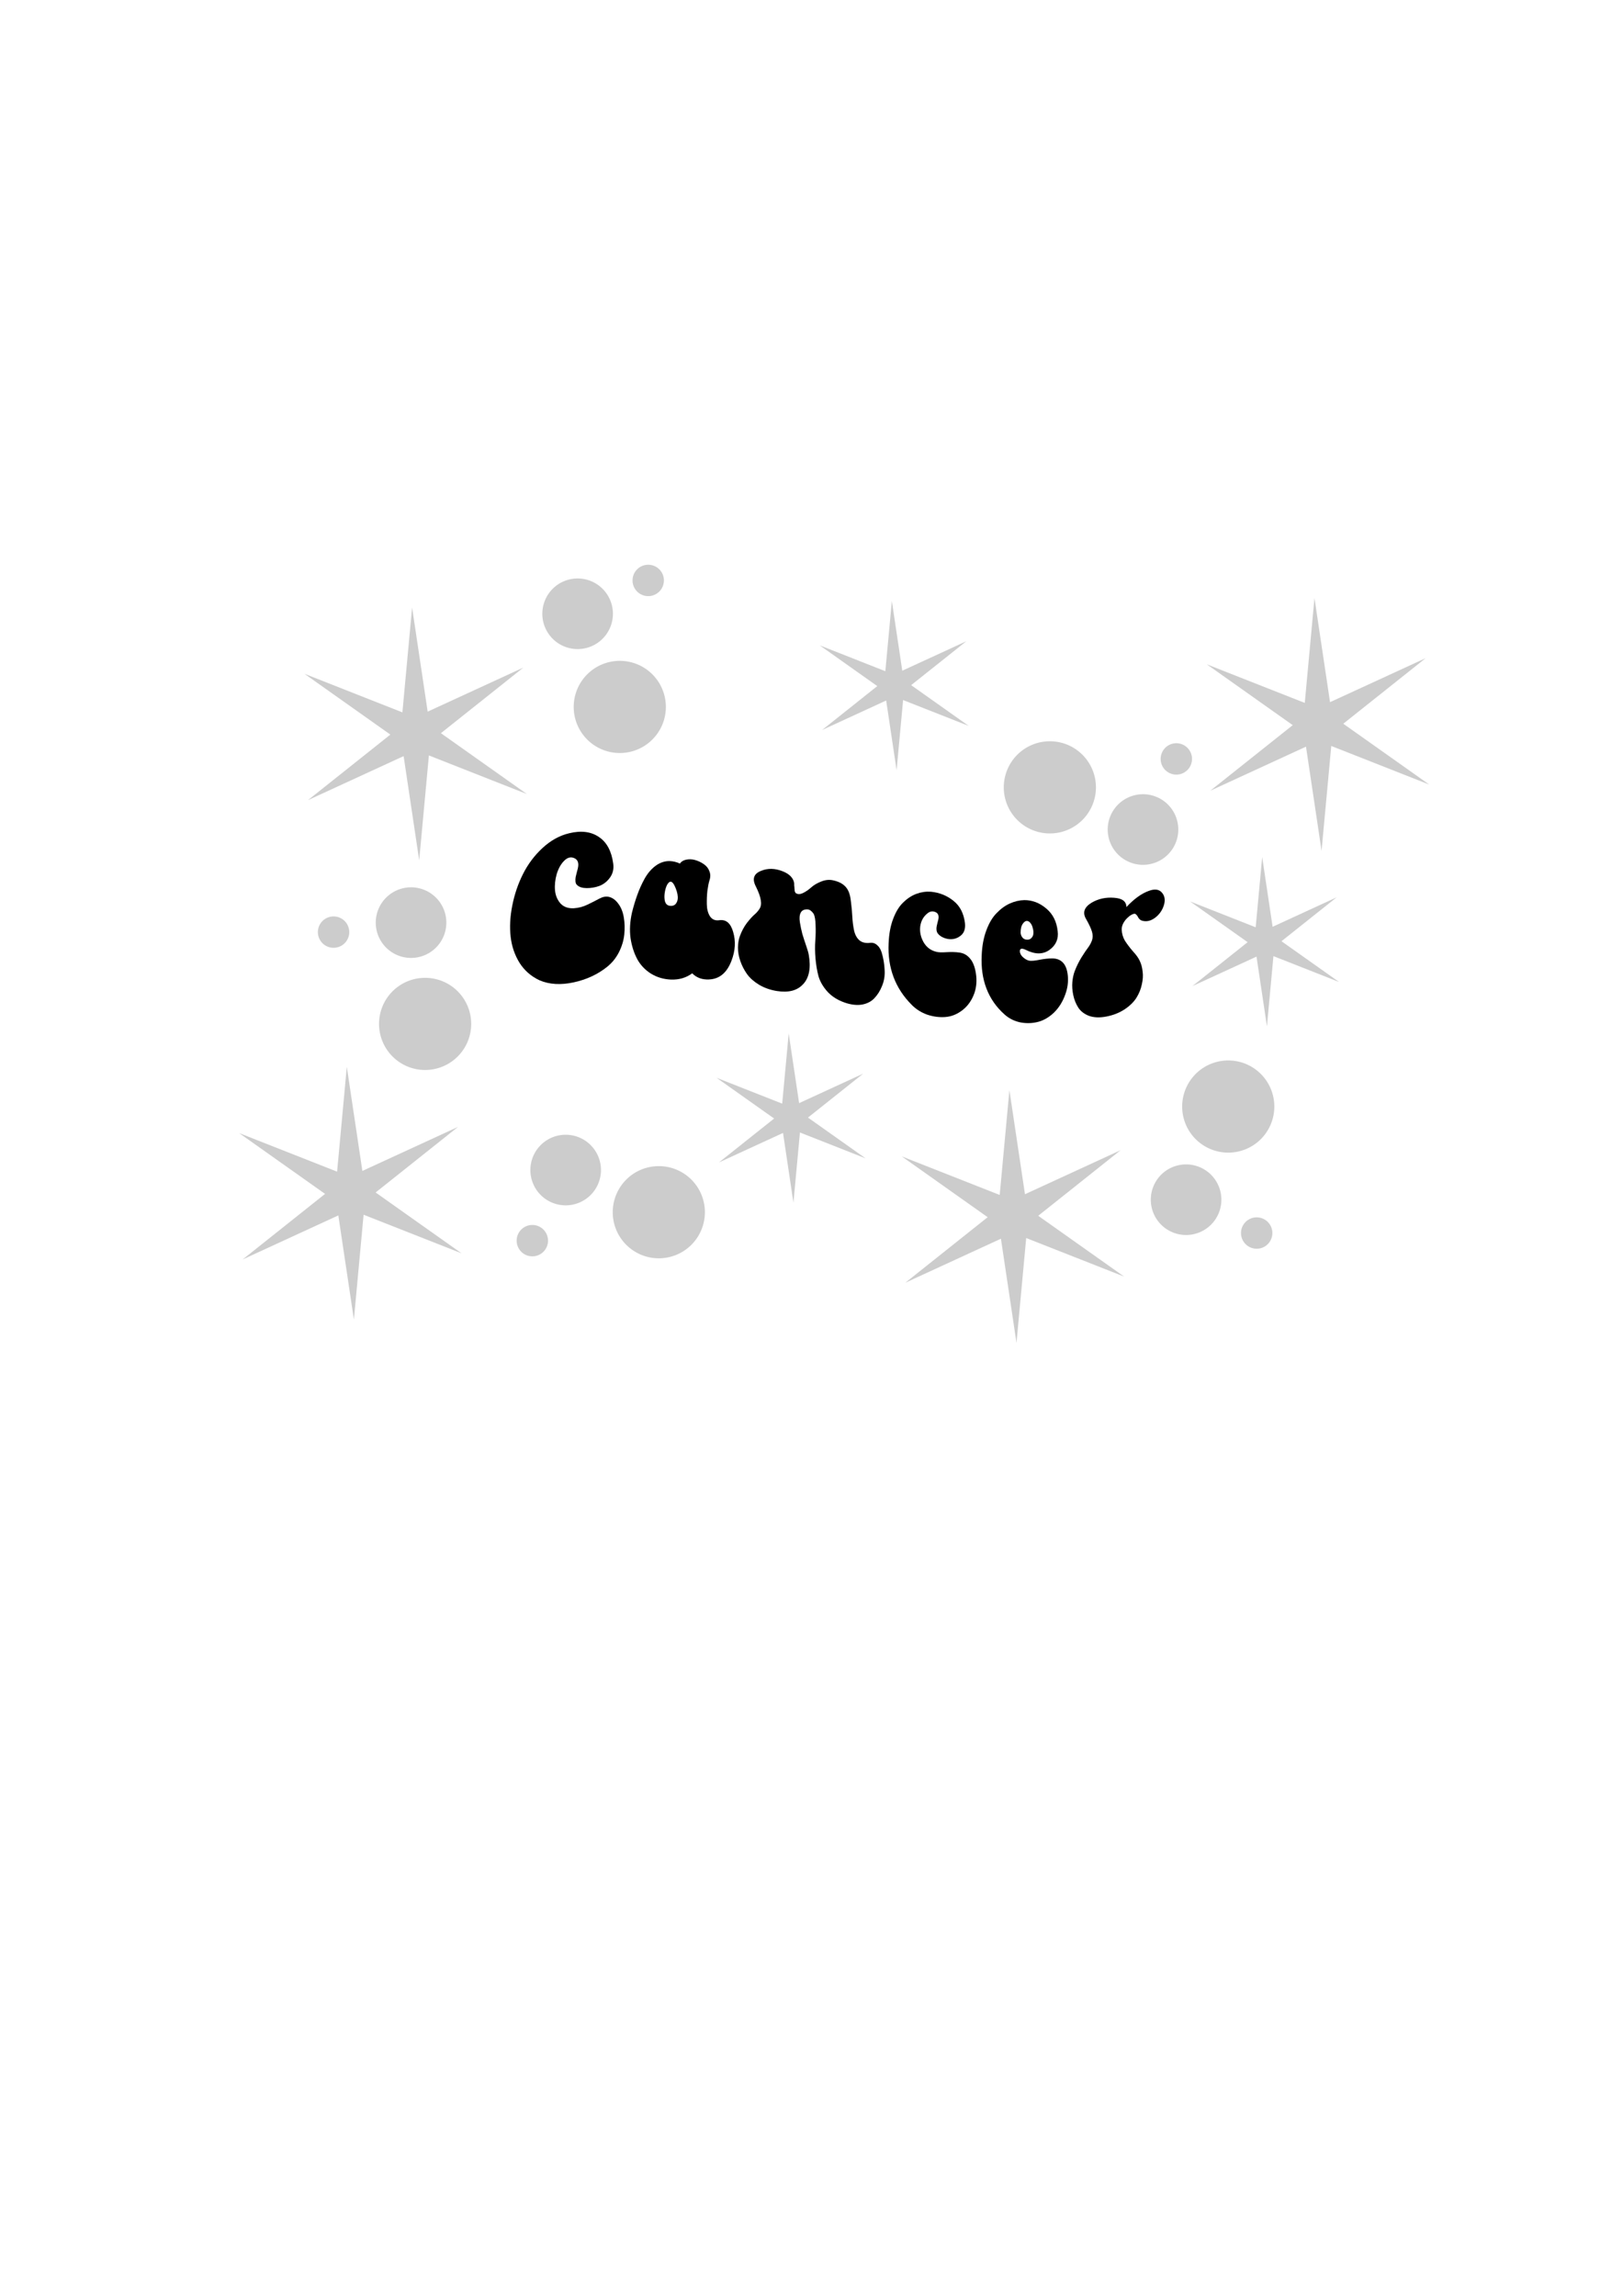 <?xml version="1.0" encoding="UTF-8" standalone="no"?>
<!-- Created with Inkscape (http://www.inkscape.org/) -->

<svg
   width="210mm"
   height="297mm"
   viewBox="0 0 210 297"
   version="1.1"
   id="svg934"
   inkscape:version="1.1.2 (b8e25be8, 2022-02-05)"
   sodipodi:docname="cancerstars.svg"
   xmlns:inkscape="http://www.inkscape.org/namespaces/inkscape"
   xmlns:sodipodi="http://sodipodi.sourceforge.net/DTD/sodipodi-0.dtd"
   xmlns="http://www.w3.org/2000/svg"
   xmlns:svg="http://www.w3.org/2000/svg">
  <sodipodi:namedview
     id="namedview936"
     pagecolor="#ffffff"
     bordercolor="#666666"
     borderopacity="1.0"
     inkscape:pageshadow="2"
     inkscape:pageopacity="0.0"
     inkscape:pagecheckerboard="0"
     inkscape:document-units="mm"
     showgrid="false"
     inkscape:zoom="0.5711454"
     inkscape:cx="454.35015"
     inkscape:cy="459.60275"
     inkscape:window-width="1266"
     inkscape:window-height="651"
     inkscape:window-x="0"
     inkscape:window-y="25"
     inkscape:window-maximized="0"
     inkscape:current-layer="layer1" />
  <defs
     id="defs931">
    <inkscape:path-effect
       effect="lattice2"
       gridpoint0="39.17,187.591"
       gridpoint1="129.857,187.591"
       gridpoint2="39.17,208.384"
       gridpoint3="129.857,208.384"
       gridpoint4="61.842,179.173"
       gridpoint5="107.185,192.876"
       gridpoint6="62.429,200.553"
       gridpoint7="107.577,216.802"
       gridpoint8x9="84.514,187.591"
       gridpoint10x11="84.514,208.384"
       gridpoint12="39.17,192.789"
       gridpoint13="129.857,192.789"
       gridpoint14="39.17,203.186"
       gridpoint15="129.857,203.186"
       gridpoint16="61.842,192.789"
       gridpoint17="107.185,192.789"
       gridpoint18="61.842,203.186"
       gridpoint19="107.185,203.186"
       gridpoint20x21="84.514,192.789"
       gridpoint22x23="84.514,203.186"
       gridpoint24x26="39.17,197.987"
       gridpoint25x27="129.857,197.987"
       gridpoint28x30="61.842,197.987"
       gridpoint29x31="107.185,197.987"
       gridpoint32x33x34x35="84.514,197.987"
       id="path-effect3133"
       is_visible="true"
       lpeversion="1"
       horizontal_mirror="false"
       vertical_mirror="false"
       perimetral="false"
       live_update="true" />
  </defs>
  <g
     inkscape:label="Layer 1"
     inkscape:groupmode="layer"
     id="layer1">
    <path
       id="path3294"
       style="fill:#cccccc;fill-rule:evenodd;stroke-width:4.961;paint-order:markers fill stroke;stop-color:#000000"
       d="M 316.5 275.693 A 7.659 7.659 0 0 0 308.842 283.352 A 7.659 7.659 0 0 0 316.5 291.012 A 7.659 7.659 0 0 0 324.16 283.352 A 7.659 7.659 0 0 0 316.5 275.693 z M 282.033 282.395 A 17.234 17.234 0 0 0 264.799 299.627 A 17.234 17.234 0 0 0 282.033 316.861 A 17.234 17.234 0 0 0 299.268 299.627 A 17.234 17.234 0 0 0 282.033 282.395 z M 641.809 291.947 L 637.07 343.133 L 589.24 324.297 L 631.201 353.994 L 590.973 385.996 L 637.67 364.508 L 645.271 415.348 L 650.01 364.16 L 697.84 382.998 L 655.881 353.301 L 696.109 321.297 L 649.41 342.787 L 641.809 291.947 z M 435.457 293.379 L 432.283 327.66 L 400.25 315.045 L 428.354 334.934 L 401.41 356.369 L 432.686 341.977 L 437.777 376.025 L 440.951 341.744 L 472.984 354.359 L 444.883 334.471 L 471.824 313.037 L 440.549 327.43 L 435.457 293.379 z M 201.215 296.566 L 196.475 347.752 L 148.646 328.914 L 190.605 358.611 L 150.377 390.615 L 197.074 369.125 L 204.676 419.965 L 209.416 368.779 L 257.244 387.615 L 215.285 357.92 L 255.514 325.916 L 208.816 347.406 L 201.215 296.566 z M 302.617 322.605 A 22.499 22.499 0 0 0 280.119 345.105 A 22.499 22.499 0 0 0 302.617 367.605 A 22.499 22.499 0 0 0 325.117 345.105 A 22.499 22.499 0 0 0 302.617 322.605 z M 512.607 361.867 A 22.499 22.499 0 0 0 490.107 384.367 A 22.499 22.499 0 0 0 512.607 406.867 A 22.499 22.499 0 0 0 535.107 384.367 A 22.499 22.499 0 0 0 512.607 361.867 z M 574.361 362.826 A 7.659 7.659 0 0 0 566.701 370.484 A 7.659 7.659 0 0 0 574.361 378.145 A 7.659 7.659 0 0 0 582.02 370.484 A 7.659 7.659 0 0 0 574.361 362.826 z M 558.086 387.719 A 17.234 17.234 0 0 0 540.852 404.951 A 17.234 17.234 0 0 0 558.086 422.186 A 17.234 17.234 0 0 0 575.318 404.951 A 17.234 17.234 0 0 0 558.086 387.719 z M 616.279 418.391 L 613.105 452.672 L 581.072 440.057 L 609.174 459.945 L 582.23 481.381 L 613.508 466.988 L 618.598 501.037 L 621.771 466.756 L 653.807 479.371 L 625.703 459.482 L 652.646 438.049 L 621.371 452.441 L 616.279 418.391 z M 200.666 433.166 A 17.234 17.234 0 0 0 191.502 435.826 A 17.234 17.234 0 0 0 186.127 459.598 A 17.234 17.234 0 0 0 209.9 464.973 A 17.234 17.234 0 0 0 215.275 441.201 A 17.234 17.234 0 0 0 200.666 433.166 z M 163.137 447.379 A 7.659 7.659 0 0 0 162.564 447.381 A 7.659 7.659 0 0 0 158.779 448.557 A 7.659 7.659 0 0 0 156.391 459.123 A 7.659 7.659 0 0 0 166.955 461.51 A 7.659 7.659 0 0 0 169.344 450.945 A 7.659 7.659 0 0 0 163.137 447.379 z M 208.154 477.354 A 22.499 22.499 0 0 0 195.559 480.818 A 22.499 22.499 0 0 0 188.543 511.854 A 22.499 22.499 0 0 0 219.578 518.871 A 22.499 22.499 0 0 0 226.594 487.834 A 22.499 22.499 0 0 0 208.154 477.354 z M 385.09 504.479 L 381.916 538.76 L 349.883 526.145 L 377.984 546.033 L 351.041 567.469 L 382.318 553.076 L 387.408 587.125 L 390.582 552.844 L 422.617 565.459 L 394.514 545.57 L 421.457 524.137 L 390.182 538.529 L 385.09 504.479 z M 599.709 517.686 A 22.499 22.499 0 0 0 577.209 540.186 A 22.499 22.499 0 0 0 599.709 562.686 A 22.499 22.499 0 0 0 622.209 540.186 A 22.499 22.499 0 0 0 599.709 517.686 z M 169.332 520.779 L 164.594 571.967 L 116.764 553.129 L 158.723 582.826 L 118.496 614.83 L 165.193 593.34 L 172.795 644.18 L 177.533 592.994 L 225.363 611.83 L 183.404 582.135 L 223.631 550.131 L 176.934 571.621 L 169.332 520.779 z M 492.855 532.156 L 488.117 583.342 L 440.287 564.506 L 482.246 594.201 L 442.02 626.205 L 488.717 604.715 L 496.318 655.555 L 501.057 604.369 L 548.887 623.207 L 506.928 593.51 L 547.154 561.506 L 500.457 582.996 L 492.855 532.156 z M 276.197 553.951 A 17.234 17.234 0 0 0 258.963 571.186 A 17.234 17.234 0 0 0 276.197 588.418 A 17.234 17.234 0 0 0 293.432 571.186 A 17.234 17.234 0 0 0 276.197 553.951 z M 579.125 568.43 A 17.234 17.234 0 0 0 561.891 585.664 A 17.234 17.234 0 0 0 579.125 602.896 A 17.234 17.234 0 0 0 596.357 585.664 A 17.234 17.234 0 0 0 579.125 568.43 z M 321.674 569.27 A 22.499 22.499 0 0 0 299.176 591.77 A 22.499 22.499 0 0 0 321.674 614.27 A 22.499 22.499 0 0 0 344.174 591.77 A 22.499 22.499 0 0 0 321.674 569.27 z M 613.592 594.279 A 7.659 7.659 0 0 0 605.934 601.939 A 7.659 7.659 0 0 0 613.592 609.598 A 7.659 7.659 0 0 0 621.25 601.939 A 7.659 7.659 0 0 0 613.592 594.279 z M 259.922 597.994 A 7.659 7.659 0 0 0 252.262 605.652 A 7.659 7.659 0 0 0 259.922 613.311 A 7.659 7.659 0 0 0 267.58 605.652 A 7.659 7.659 0 0 0 259.922 597.994 z "
       transform="scale(0.265)"
       inkscape:export-filename="/Users/ksergi/Desktop/cancer stars].png"
       inkscape:export-xdpi="300"
       inkscape:export-ydpi="300" />
    <g
       aria-label="Cancer"
       id="text1362"
       style="font-size:28.222px;line-height:0;font-family:'Salmon Queen Extras';-inkscape-font-specification:'Salmon Queen Extras';word-spacing:0px;stroke-width:0.265"
       transform="matrix(0.934,0,0,0.934,29.414,-65.217)"
       inkscape:export-filename="/Users/ksergi/Desktop/cancer stars].png"
       inkscape:export-xdpi="300"
       inkscape:export-ydpi="300">
      <path
         d="m 52.65,203.712 c -1.364,1.099 -2.924,1.802 -4.689,2.182 -1.763,0.379 -3.334,0.296 -4.702,-0.286 -1.157,-0.541 -2.081,-1.332 -2.774,-2.415 -0.673,-1.089 -1.085,-2.288 -1.238,-3.629 -0.153,-1.339 -0.076,-2.777 0.228,-4.314 0.303,-1.536 0.795,-2.991 1.473,-4.345 0.677,-1.353 1.572,-2.562 2.679,-3.59 1.126,-1.052 2.365,-1.753 3.719,-2.075 1.691,-0.413 3.072,-0.217 4.136,0.52 1.084,0.717 1.743,1.958 1.975,3.671 0.105,0.744 -0.047,1.394 -0.456,1.957 -0.391,0.542 -0.878,0.921 -1.463,1.147 -0.566,0.205 -1.153,0.304 -1.761,0.3 -0.589,-0.006 -1.026,-0.141 -1.314,-0.416 -0.134,-0.11 -0.211,-0.268 -0.232,-0.475 -0.021,-0.226 -0.014,-0.437 0.022,-0.635 0.055,-0.22 0.119,-0.481 0.191,-0.781 0.092,-0.303 0.146,-0.543 0.163,-0.718 0.07,-0.587 -0.133,-0.973 -0.607,-1.15 -0.456,-0.18 -0.899,-0.051 -1.33,0.385 -0.45,0.44 -0.796,1.053 -1.037,1.832 -0.222,0.775 -0.302,1.526 -0.24,2.253 0.062,0.709 0.313,1.315 0.755,1.83 0.46,0.492 1.081,0.708 1.861,0.665 0.666,-0.043 1.301,-0.211 1.906,-0.51 0.626,-0.303 1.16,-0.572 1.615,-0.82 0.472,-0.249 0.898,-0.334 1.278,-0.256 0.514,0.103 0.964,0.421 1.351,0.952 0.387,0.511 0.643,1.154 0.768,1.92 0.125,0.747 0.146,1.531 0.063,2.348 -0.083,0.818 -0.328,1.634 -0.736,2.452 -0.408,0.799 -0.943,1.462 -1.605,1.999 0,0 4e-6,5e-5 4e-6,5e-5 z"
         style="font-family:'Retro Groovy';-inkscape-font-specification:'Retro Groovy'"
         id="path3102" />
      <path
         d="m 61.46,205.504 c -1.027,-0.043 -1.955,-0.317 -2.782,-0.829 -0.808,-0.511 -1.438,-1.172 -1.889,-1.997 -0.451,-0.844 -0.761,-1.811 -0.93,-2.909 -0.15,-1.118 -0.083,-2.303 0.202,-3.559 0.214,-0.864 0.458,-1.671 0.73,-2.421 0.272,-0.769 0.61,-1.521 1.014,-2.255 0.422,-0.753 0.932,-1.353 1.528,-1.791 0.597,-0.439 1.244,-0.659 1.941,-0.654 0.51,0.023 0.983,0.139 1.421,0.346 0.183,-0.271 0.472,-0.451 0.866,-0.537 0.413,-0.085 0.828,-0.069 1.244,0.048 0.417,0.118 0.816,0.307 1.198,0.566 0.382,0.26 0.643,0.594 0.783,1 0.159,0.387 0.158,0.814 -0.002,1.279 -0.106,0.349 -0.2,0.828 -0.282,1.437 -0.063,0.59 -0.089,1.212 -0.075,1.866 0.013,0.655 0.156,1.2 0.429,1.638 0.292,0.44 0.711,0.624 1.256,0.555 0.958,-0.15 1.61,0.387 1.956,1.602 0.385,1.279 0.31,2.619 -0.227,4.01 -0.608,1.605 -1.58,2.45 -2.921,2.576 -0.057,-0.006 -0.114,-0.001 -0.17,0.013 -0.964,0.046 -1.746,-0.235 -2.346,-0.85 -0.86,0.628 -1.84,0.909 -2.944,0.863 0,0 -2e-6,3e-5 -2e-6,3e-5 z m -0.883,-11.099 c 0.067,0.588 0.356,0.884 0.867,0.895 0.265,0.006 0.481,-0.077 0.648,-0.249 0.167,-0.192 0.266,-0.424 0.299,-0.698 0.049,-0.411 -0.046,-0.916 -0.283,-1.511 -0.238,-0.595 -0.47,-0.893 -0.696,-0.897 -0.151,-0.002 -0.309,0.133 -0.474,0.406 -0.146,0.273 -0.254,0.605 -0.322,0.996 -0.069,0.391 -0.081,0.743 -0.038,1.057 10e-7,0 3e-6,0 5e-6,0 z"
         style="font-family:'Retro Groovy';-inkscape-font-specification:'Retro Groovy'"
         id="path3104" />
      <path
         d="m 80.544,202.05 c 0.322,1.841 0.061,3.208 -0.782,4.097 -0.825,0.894 -2.035,1.198 -3.64,0.941 -0.905,-0.145 -1.72,-0.432 -2.445,-0.86 -0.706,-0.425 -1.262,-0.913 -1.67,-1.468 -0.408,-0.575 -0.722,-1.185 -0.944,-1.832 -0.221,-0.647 -0.328,-1.268 -0.322,-1.866 0.006,-0.598 0.098,-1.136 0.276,-1.614 0.249,-0.669 0.566,-1.262 0.95,-1.775 0.403,-0.511 0.743,-0.89 1.019,-1.136 0.296,-0.243 0.543,-0.523 0.743,-0.838 0.2,-0.316 0.257,-0.71 0.172,-1.183 -0.067,-0.49 -0.297,-1.133 -0.69,-1.922 -0.528,-1.024 -0.293,-1.741 0.714,-2.143 0.931,-0.39 1.935,-0.374 3.014,0.056 0.928,0.369 1.456,0.912 1.584,1.618 0.012,0.09 0.007,0.335 0.007,0.335 0.022,0.145 0.034,0.289 0.038,0.431 0.003,0.122 0.015,0.245 0.036,0.37 0.04,0.127 0.089,0.216 0.147,0.265 0.267,0.181 0.595,0.18 0.985,-0.005 0.39,-0.184 0.769,-0.441 1.136,-0.771 0.368,-0.33 0.83,-0.604 1.388,-0.823 0.576,-0.236 1.137,-0.292 1.683,-0.165 1.017,0.221 1.701,0.689 2.054,1.4 0.195,0.359 0.328,0.892 0.399,1.599 0.09,0.69 0.151,1.365 0.184,2.026 0.032,0.64 0.111,1.267 0.237,1.882 0.125,0.594 0.369,1.055 0.731,1.382 0.381,0.33 0.908,0.45 1.579,0.356 0.336,-0.026 0.638,0.085 0.905,0.334 0.267,0.229 0.47,0.56 0.609,0.993 0.241,0.8 0.379,1.603 0.414,2.41 0.054,0.79 -0.062,1.531 -0.347,2.223 -0.266,0.675 -0.619,1.242 -1.057,1.7 -0.42,0.462 -0.992,0.762 -1.718,0.901 -0.726,0.118 -1.522,0.026 -2.389,-0.272 -0.979,-0.339 -1.777,-0.839 -2.39,-1.498 -0.614,-0.679 -1.032,-1.393 -1.255,-2.143 -0.204,-0.767 -0.344,-1.594 -0.42,-2.481 -0.076,-0.887 -0.084,-1.711 -0.026,-2.474 0.058,-0.763 0.071,-1.483 0.037,-2.159 -0.015,-0.694 -0.101,-1.206 -0.259,-1.536 -0.271,-0.389 -0.547,-0.595 -0.829,-0.619 -0.469,-0.033 -0.794,0.12 -0.974,0.457 -0.162,0.32 -0.199,0.76 -0.112,1.32 0.087,0.541 0.202,1.086 0.345,1.636 0.162,0.533 0.343,1.089 0.543,1.67 0.2,0.581 0.312,0.975 0.335,1.182 0,0 2e-6,-3e-5 2e-6,-3e-5 z"
         style="font-family:'Retro Groovy';-inkscape-font-specification:'Retro Groovy'"
         id="path3106" />
      <path
         d="m 98.22,201.659 c 0.281,0.078 0.75,0.097 1.402,0.052 0.672,-0.042 1.279,-0.025 1.822,0.054 0.543,0.079 0.995,0.32 1.357,0.725 0.456,0.476 0.757,1.202 0.904,2.182 0.146,0.959 0.077,1.858 -0.208,2.698 -0.356,0.997 -0.911,1.793 -1.665,2.376 -0.735,0.564 -1.521,0.88 -2.357,0.944 -0.837,0.064 -1.676,-0.046 -2.52,-0.328 -0.844,-0.303 -1.561,-0.76 -2.151,-1.364 -2.282,-2.282 -3.35,-5.135 -3.194,-8.495 0.048,-1.308 0.259,-2.447 0.632,-3.417 0.373,-0.991 0.844,-1.752 1.414,-2.284 0.569,-0.553 1.18,-0.947 1.831,-1.184 0.651,-0.237 1.314,-0.33 1.99,-0.281 1.182,0.117 2.221,0.535 3.113,1.257 0.893,0.701 1.425,1.724 1.597,3.08 0.088,0.812 -0.126,1.408 -0.643,1.785 -0.498,0.379 -1.066,0.521 -1.703,0.424 -0.637,-0.118 -1.11,-0.374 -1.416,-0.764 -0.096,-0.136 -0.155,-0.288 -0.177,-0.456 -0.022,-0.188 -0.016,-0.363 0.018,-0.523 0.034,-0.16 0.078,-0.351 0.13,-0.571 0.07,-0.238 0.114,-0.428 0.13,-0.571 0.048,-0.447 -0.116,-0.736 -0.493,-0.868 -0.358,-0.129 -0.694,-0.071 -1.007,0.174 -0.572,0.437 -0.916,1.037 -1.032,1.804 -0.098,0.769 0.057,1.513 0.463,2.229 0.406,0.695 0.993,1.138 1.762,1.32 0,0 3e-6,0 3e-6,0 z"
         style="font-family:'Retro Groovy';-inkscape-font-specification:'Retro Groovy'"
         id="path3108" />
      <path
         d="m 115.662,203.056 c 0.433,0.399 0.691,1.033 0.774,1.911 0.083,0.858 -0.03,1.711 -0.338,2.559 -0.362,1.033 -0.902,1.901 -1.619,2.589 -0.718,0.668 -1.484,1.097 -2.299,1.28 -0.797,0.182 -1.605,0.189 -2.425,0.017 -0.82,-0.192 -1.523,-0.561 -2.107,-1.096 -2.262,-2.014 -3.314,-4.79 -3.144,-8.168 0.054,-1.312 0.269,-2.465 0.646,-3.462 0.377,-1.018 0.851,-1.813 1.423,-2.389 0.572,-0.597 1.184,-1.04 1.836,-1.333 0.652,-0.293 1.315,-0.448 1.99,-0.466 1.106,-0.005 2.115,0.376 3.023,1.141 0.927,0.765 1.462,1.805 1.608,3.153 0.142,1.081 -0.241,1.96 -1.15,2.611 -0.89,0.63 -1.982,0.636 -3.279,-0.019 -0.526,-0.254 -0.797,-0.201 -0.811,0.166 0.005,0.388 0.234,0.742 0.686,1.056 0.207,0.146 0.414,0.24 0.62,0.283 0.299,0.043 0.766,0.005 1.399,-0.123 0.652,-0.128 1.249,-0.193 1.79,-0.191 0.56,0.001 1.019,0.161 1.377,0.483 0,0 0,-2e-5 0,-2e-5 z m -4.889,-5.674 c -0.169,-0.004 -0.327,0.084 -0.474,0.263 -0.148,0.159 -0.257,0.37 -0.329,0.633 -0.053,0.243 -0.078,0.498 -0.074,0.763 0.022,0.246 0.109,0.463 0.261,0.65 0.152,0.188 0.368,0.284 0.649,0.289 0.262,0.005 0.466,-0.085 0.614,-0.266 0.166,-0.181 0.248,-0.394 0.245,-0.638 0.016,-0.244 -0.015,-0.488 -0.093,-0.733 -0.059,-0.265 -0.165,-0.49 -0.317,-0.676 -0.152,-0.186 -0.312,-0.281 -0.481,-0.285 3e-5,0 5e-5,0 8e-5,0 z"
         style="font-family:'Retro Groovy';-inkscape-font-specification:'Retro Groovy'"
         id="path3110" />
      <path
         d="m 118.977,197.137 c -0.535,-0.895 -0.282,-1.646 0.741,-2.274 0.953,-0.564 2.001,-0.782 3.146,-0.688 1.107,0.08 1.671,0.49 1.693,1.283 1.063,-1.14 2.101,-1.882 3.113,-2.244 0.805,-0.296 1.406,-0.219 1.799,0.242 0.393,0.443 0.487,1.014 0.281,1.732 -0.224,0.721 -0.636,1.313 -1.232,1.757 -0.597,0.444 -1.204,0.58 -1.821,0.395 -0.206,-0.068 -0.374,-0.213 -0.506,-0.435 -0.113,-0.226 -0.235,-0.383 -0.366,-0.472 -0.113,-0.092 -0.318,-0.05 -0.617,0.124 -0.205,0.118 -0.411,0.283 -0.616,0.496 -0.186,0.19 -0.354,0.425 -0.502,0.705 -0.13,0.277 -0.194,0.541 -0.193,0.795 0.021,0.581 0.173,1.109 0.455,1.579 0.3,0.465 0.667,0.953 1.097,1.454 0.449,0.478 0.767,0.917 0.954,1.331 0.206,0.428 0.337,0.92 0.395,1.48 0.076,0.536 0.04,1.121 -0.107,1.758 -0.128,0.631 -0.368,1.238 -0.718,1.817 -0.35,0.578 -0.887,1.122 -1.607,1.611 -0.72,0.489 -1.582,0.845 -2.581,1.039 -0.944,0.184 -1.752,0.147 -2.422,-0.094 -0.67,-0.261 -1.166,-0.652 -1.486,-1.155 -0.32,-0.504 -0.549,-1.073 -0.685,-1.701 -0.136,-0.649 -0.179,-1.257 -0.129,-1.823 0.051,-0.566 0.158,-1.066 0.322,-1.501 0.273,-0.705 0.594,-1.354 0.962,-1.949 0.387,-0.616 0.691,-1.066 0.913,-1.349 0.222,-0.302 0.397,-0.63 0.525,-0.982 0.128,-0.372 0.125,-0.778 -0.009,-1.22 -0.134,-0.443 -0.4,-1.01 -0.799,-1.712 0,0 0,-5e-5 0,-5e-5 z"
         style="font-family:'Retro Groovy';-inkscape-font-specification:'Retro Groovy'"
         id="path3112" />
    </g>
  </g>
</svg>
